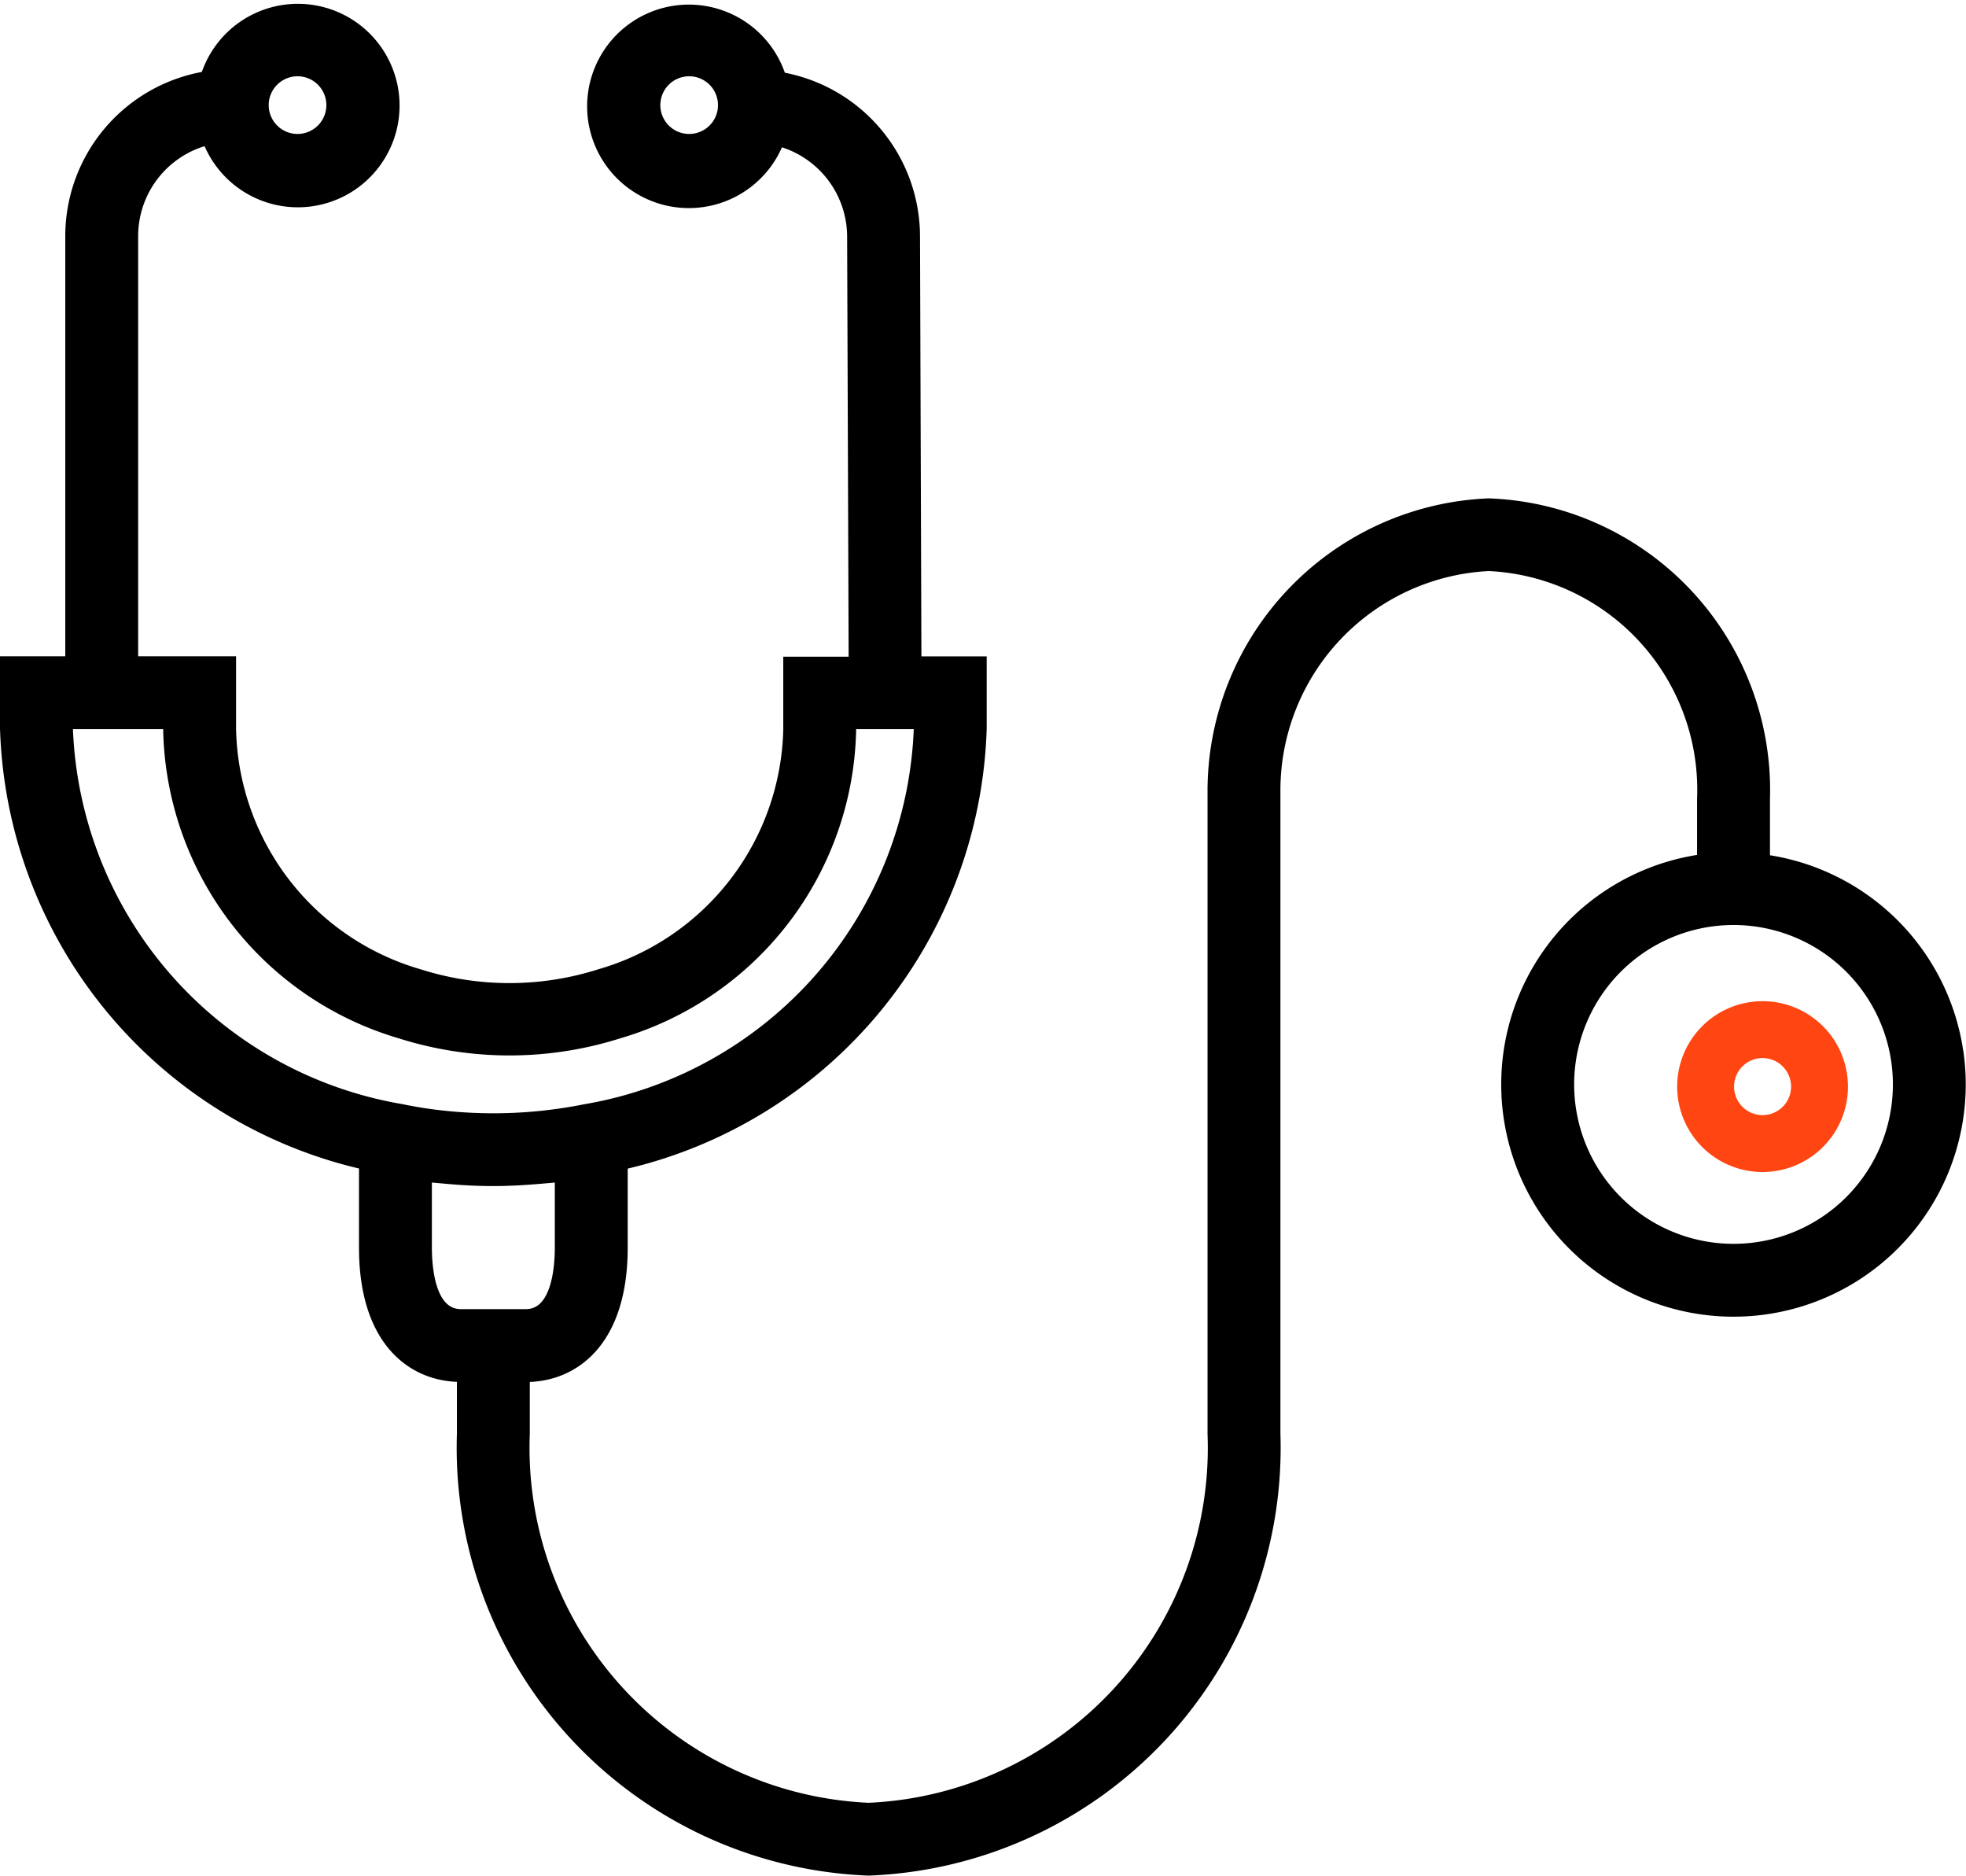 <svg xmlns="http://www.w3.org/2000/svg" width="18.072" height="17.238" viewBox="0 0 18.072 17.238">
  <g id="_003-stethoscope" data-name="003-stethoscope" transform="translate(0.035 0.066)">
    <g id="Group_5206" data-name="Group 5206" transform="translate(0 0)">
      <g id="Group_5205" data-name="Group 5205" transform="translate(0 0)">
        <path id="Path_6536" data-name="Path 6536" d="M17.978,21.111A2.1,2.1,0,0,0,16.2,19.332v-.545a2.648,2.648,0,0,0-2.55-2.73,2.658,2.658,0,0,0-2.55,2.648h.017l-.017,0V24.62a3.3,3.3,0,0,1-3.15,3.425A3.3,3.3,0,0,1,4.8,24.62v-.512c.435,0,.9-.315.9-1.2v-.754A4.254,4.254,0,0,0,9,18.134v-.625H8.4l-.013-3.9a1.5,1.5,0,0,0-1.234-1.468.9.9,0,1,0-.02.612.9.9,0,0,1,.654.859l.014,3.9H7.2v.634a2.386,2.386,0,0,1-1.727,2.238,2.728,2.728,0,0,1-1.65,0A2.384,2.384,0,0,1,2.1,18.142v-.634H1.2v-3.9a.9.9,0,0,1,.666-.865.9.9,0,1,0-.019-.609A1.5,1.5,0,0,0,.6,13.608v3.9H0v.624a4.254,4.254,0,0,0,3.3,4.021v.754c0,.885.465,1.2.9,1.2v.512a3.9,3.9,0,0,0,3.75,4.025A3.9,3.9,0,0,0,11.7,24.62v-5.9a2.053,2.053,0,0,1,1.95-2.065,2.048,2.048,0,0,1,1.95,2.13v.544a2.1,2.1,0,1,0,2.378,1.778ZM6.3,12.708a.3.3,0,1,1,.3-.3A.3.3,0,0,1,6.3,12.708Zm-3.6-.6a.3.3,0,1,1-.3.3A.3.3,0,0,1,2.7,12.108ZM.6,18.132v-.024h.9v.034a2.981,2.981,0,0,0,2.141,2.809,3.338,3.338,0,0,0,2.015,0A2.981,2.981,0,0,0,7.8,18.142v-.034h.6v.024a3.678,3.678,0,0,1-3.06,3.493,4.279,4.279,0,0,1-1.266.062,3.918,3.918,0,0,1-.414-.063A3.676,3.676,0,0,1,.6,18.132Zm3.6,5.376c-.27,0-.3-.42-.3-.6v-.637l.073.007.09.008c.142.013.285.021.429.021h.015c.144,0,.287-.009.428-.021l.093-.008.072-.007v.637c0,.18-.03.6-.3.6Zm11.7-.6a1.5,1.5,0,1,1,1.5-1.5A1.5,1.5,0,0,1,15.9,22.908Z" transform="translate(0 -11.508)" stroke="#000" stroke-width="0.07"/>
      </g>
    </g>
    <g id="Group_5208" data-name="Group 5208" transform="translate(15.382 9.135)">
      <g id="Group_5207" data-name="Group 5207">
        <path id="Path_6537" data-name="Path 6537" d="M400.785,251.515a.785.785,0,1,0,.785.785A.785.785,0,0,0,400.785,251.515Zm0,1.047a.262.262,0,1,1,.262-.262A.262.262,0,0,1,400.785,252.562Z" transform="translate(-400 -251.515)" fill="#ff4612"/>
      </g>
    </g>
  </g>
</svg>
